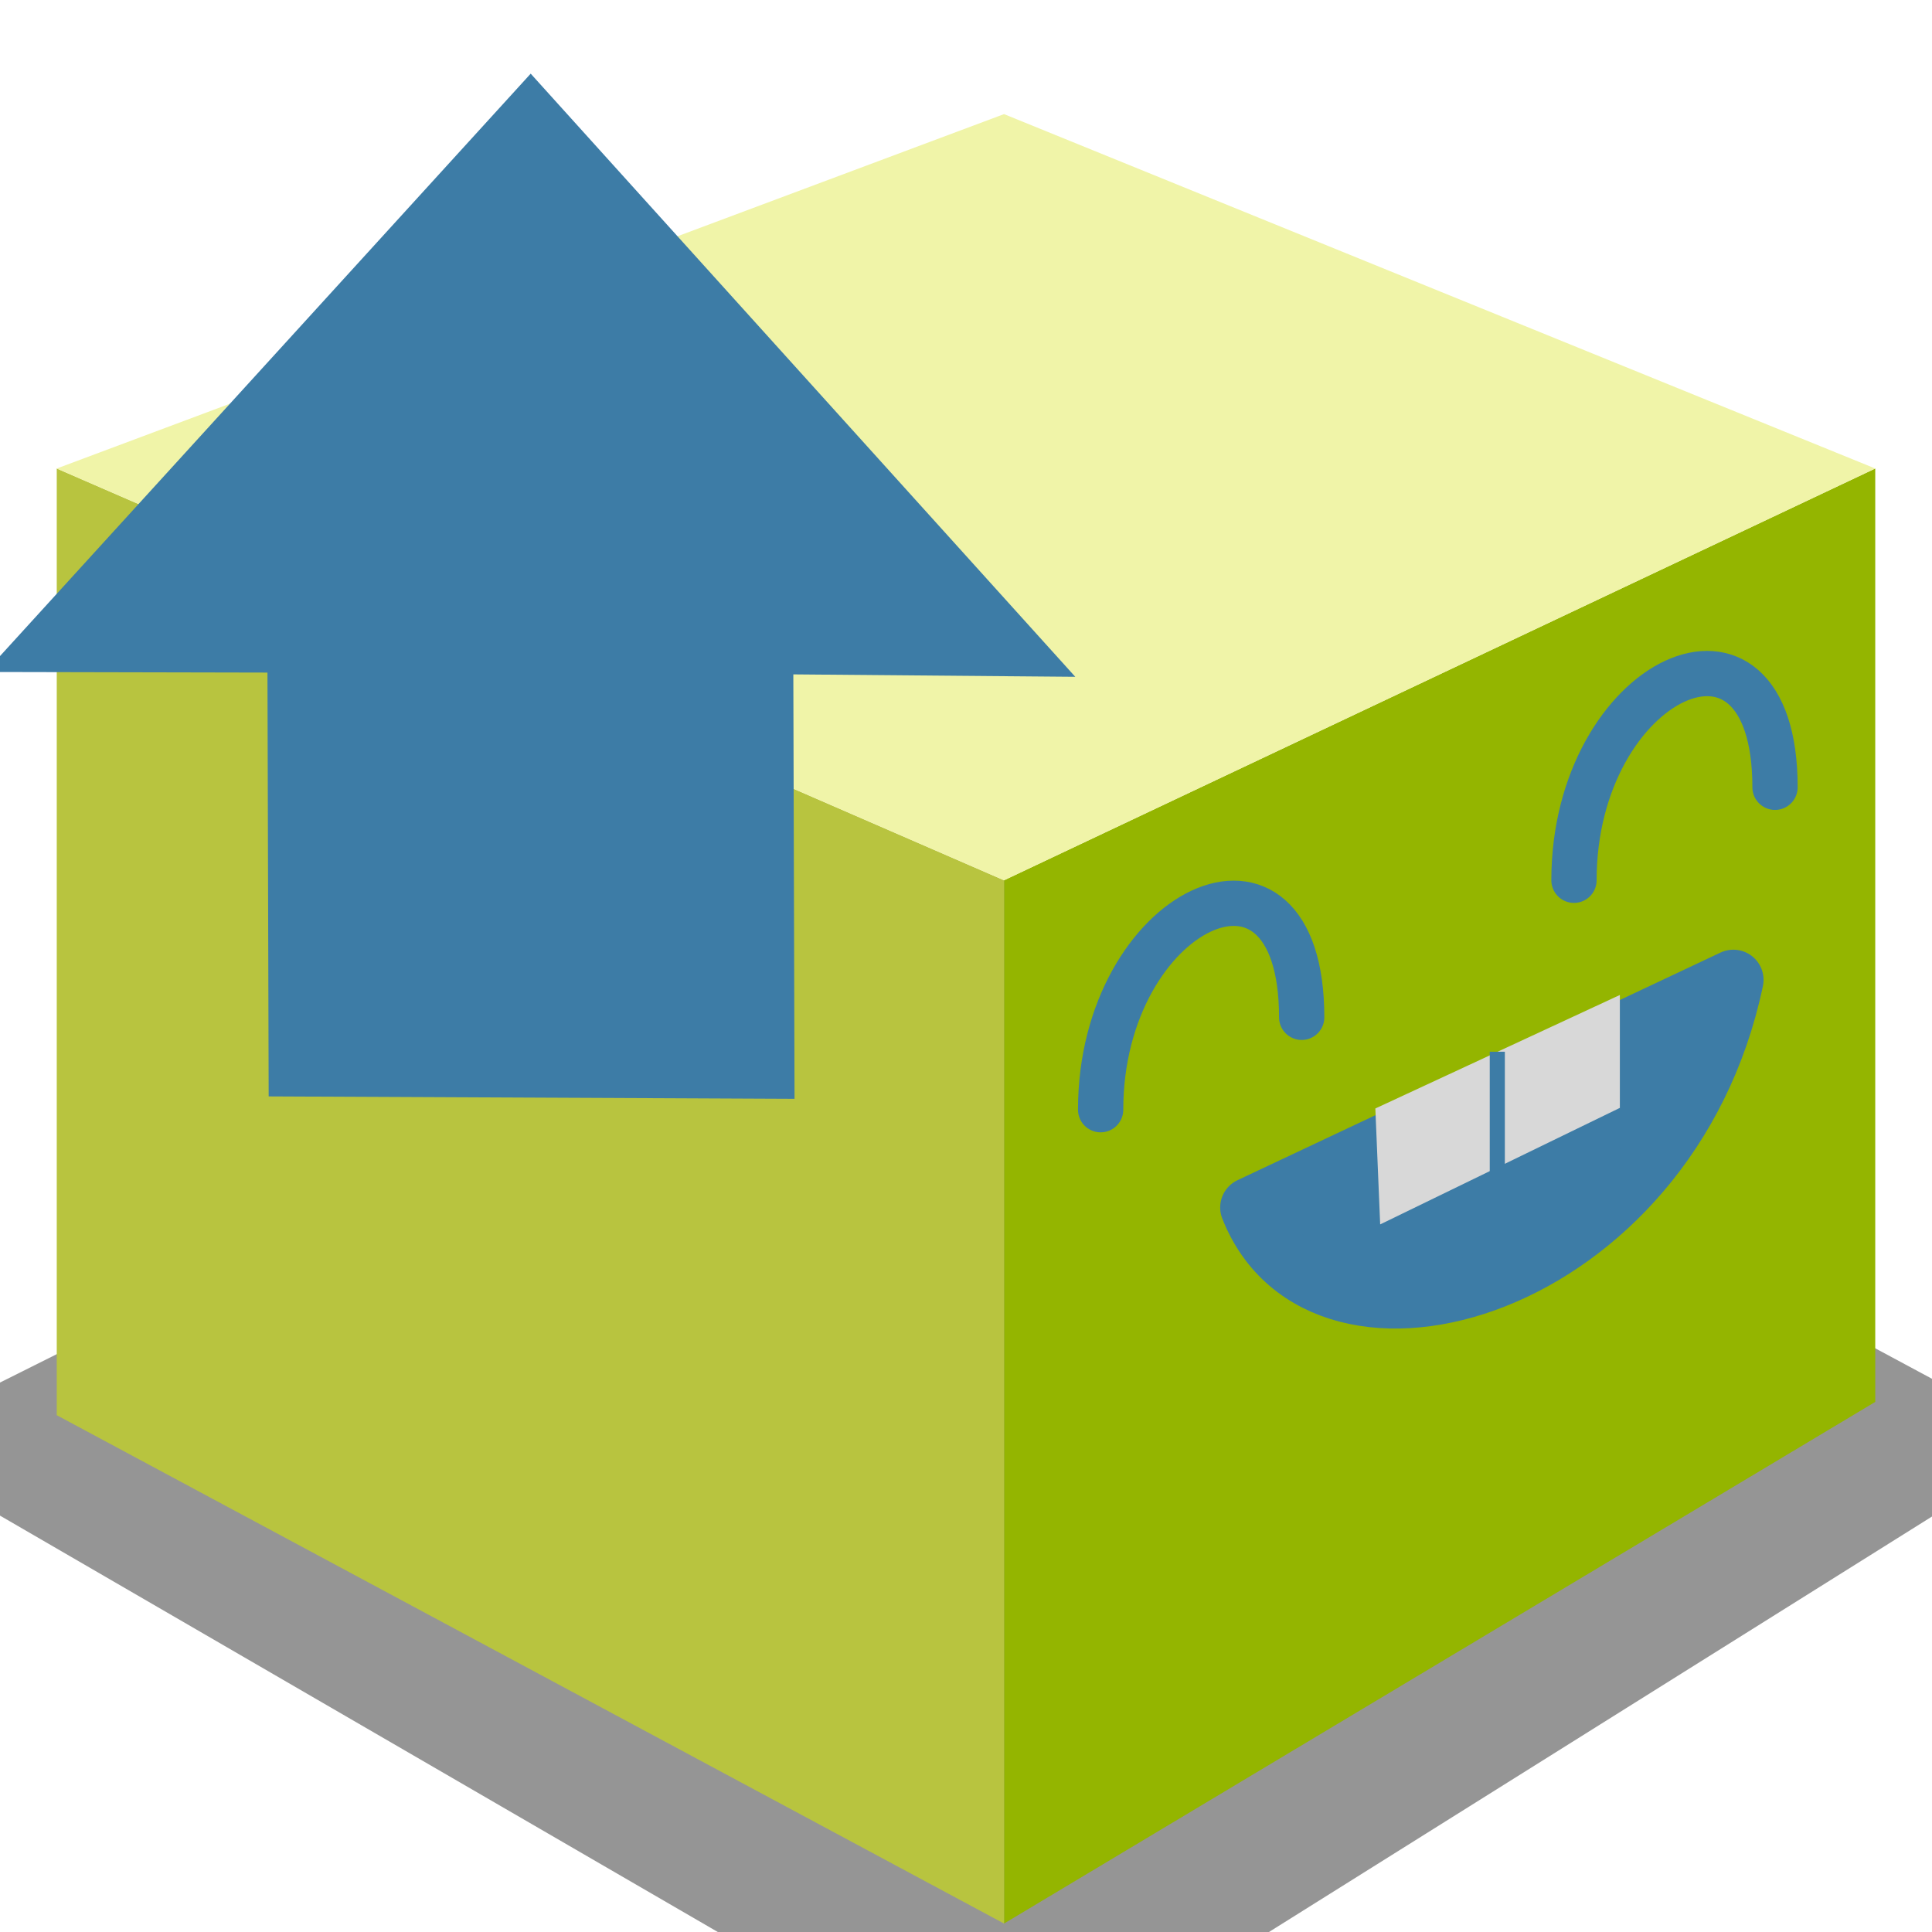 <svg xmlns="http://www.w3.org/2000/svg" viewBox="0 0 32 32"><title>abc_publishModel</title><g id="Layer_25" data-name="Layer 25"><polygon points="-2.04 23.92 16.63 34.75 33.96 23.89 16.63 14.58 -2.04 23.92" fill="#2d2d2d" opacity="0.5"/><polygon points="16.63 14.58 16.63 31.86 31.06 23.22 31.06 7.76 16.63 14.58" fill="#94b500"/><polygon points="0.94 7.76 16.63 14.58 16.63 31.86 0.94 23.44 0.94 7.76" fill="#b8c43f"/><polygon points="16.63 1.89 31.06 7.76 16.63 14.58 0.94 7.76 16.63 1.89" fill="#f0f4a8"/><g id="Arrow_26" data-name="Arrow 26"><polygon points="13.16 18.2 13.14 11.17 17.81 11.21 8.79 1.22 -0.24 11.13 4.43 11.14 4.45 18.16 13.16 18.2" fill="#3d7ca6"/></g><path d="M18.23,18.38c0-3.34,3.33-4.92,3.33-1.53" fill="none" stroke="#3d7ca6" stroke-linecap="round" stroke-miterlimit="10" stroke-width="0.75"/><path d="M26.07,14.58c0-3.35,3.33-4.92,3.33-1.54" fill="none" stroke="#3d7ca6" stroke-linecap="round" stroke-miterlimit="10" stroke-width="0.75"/><path d="M28.71,16.23c-1.08,5.13-6.81,6.79-8,3.77Z" fill="#3d7ca6" stroke="#3d7ca6" stroke-linecap="round" stroke-linejoin="round"/><polygon points="26.83 16.48 26.83 18.35 22.86 20.28 22.78 18.36 26.83 16.48" fill="#d8d8d8"/><line x1="24.8" y1="17.42" x2="24.8" y2="19.42" fill="none" stroke="#3d7ca6" stroke-miterlimit="10" stroke-width="0.25"/></g></svg>